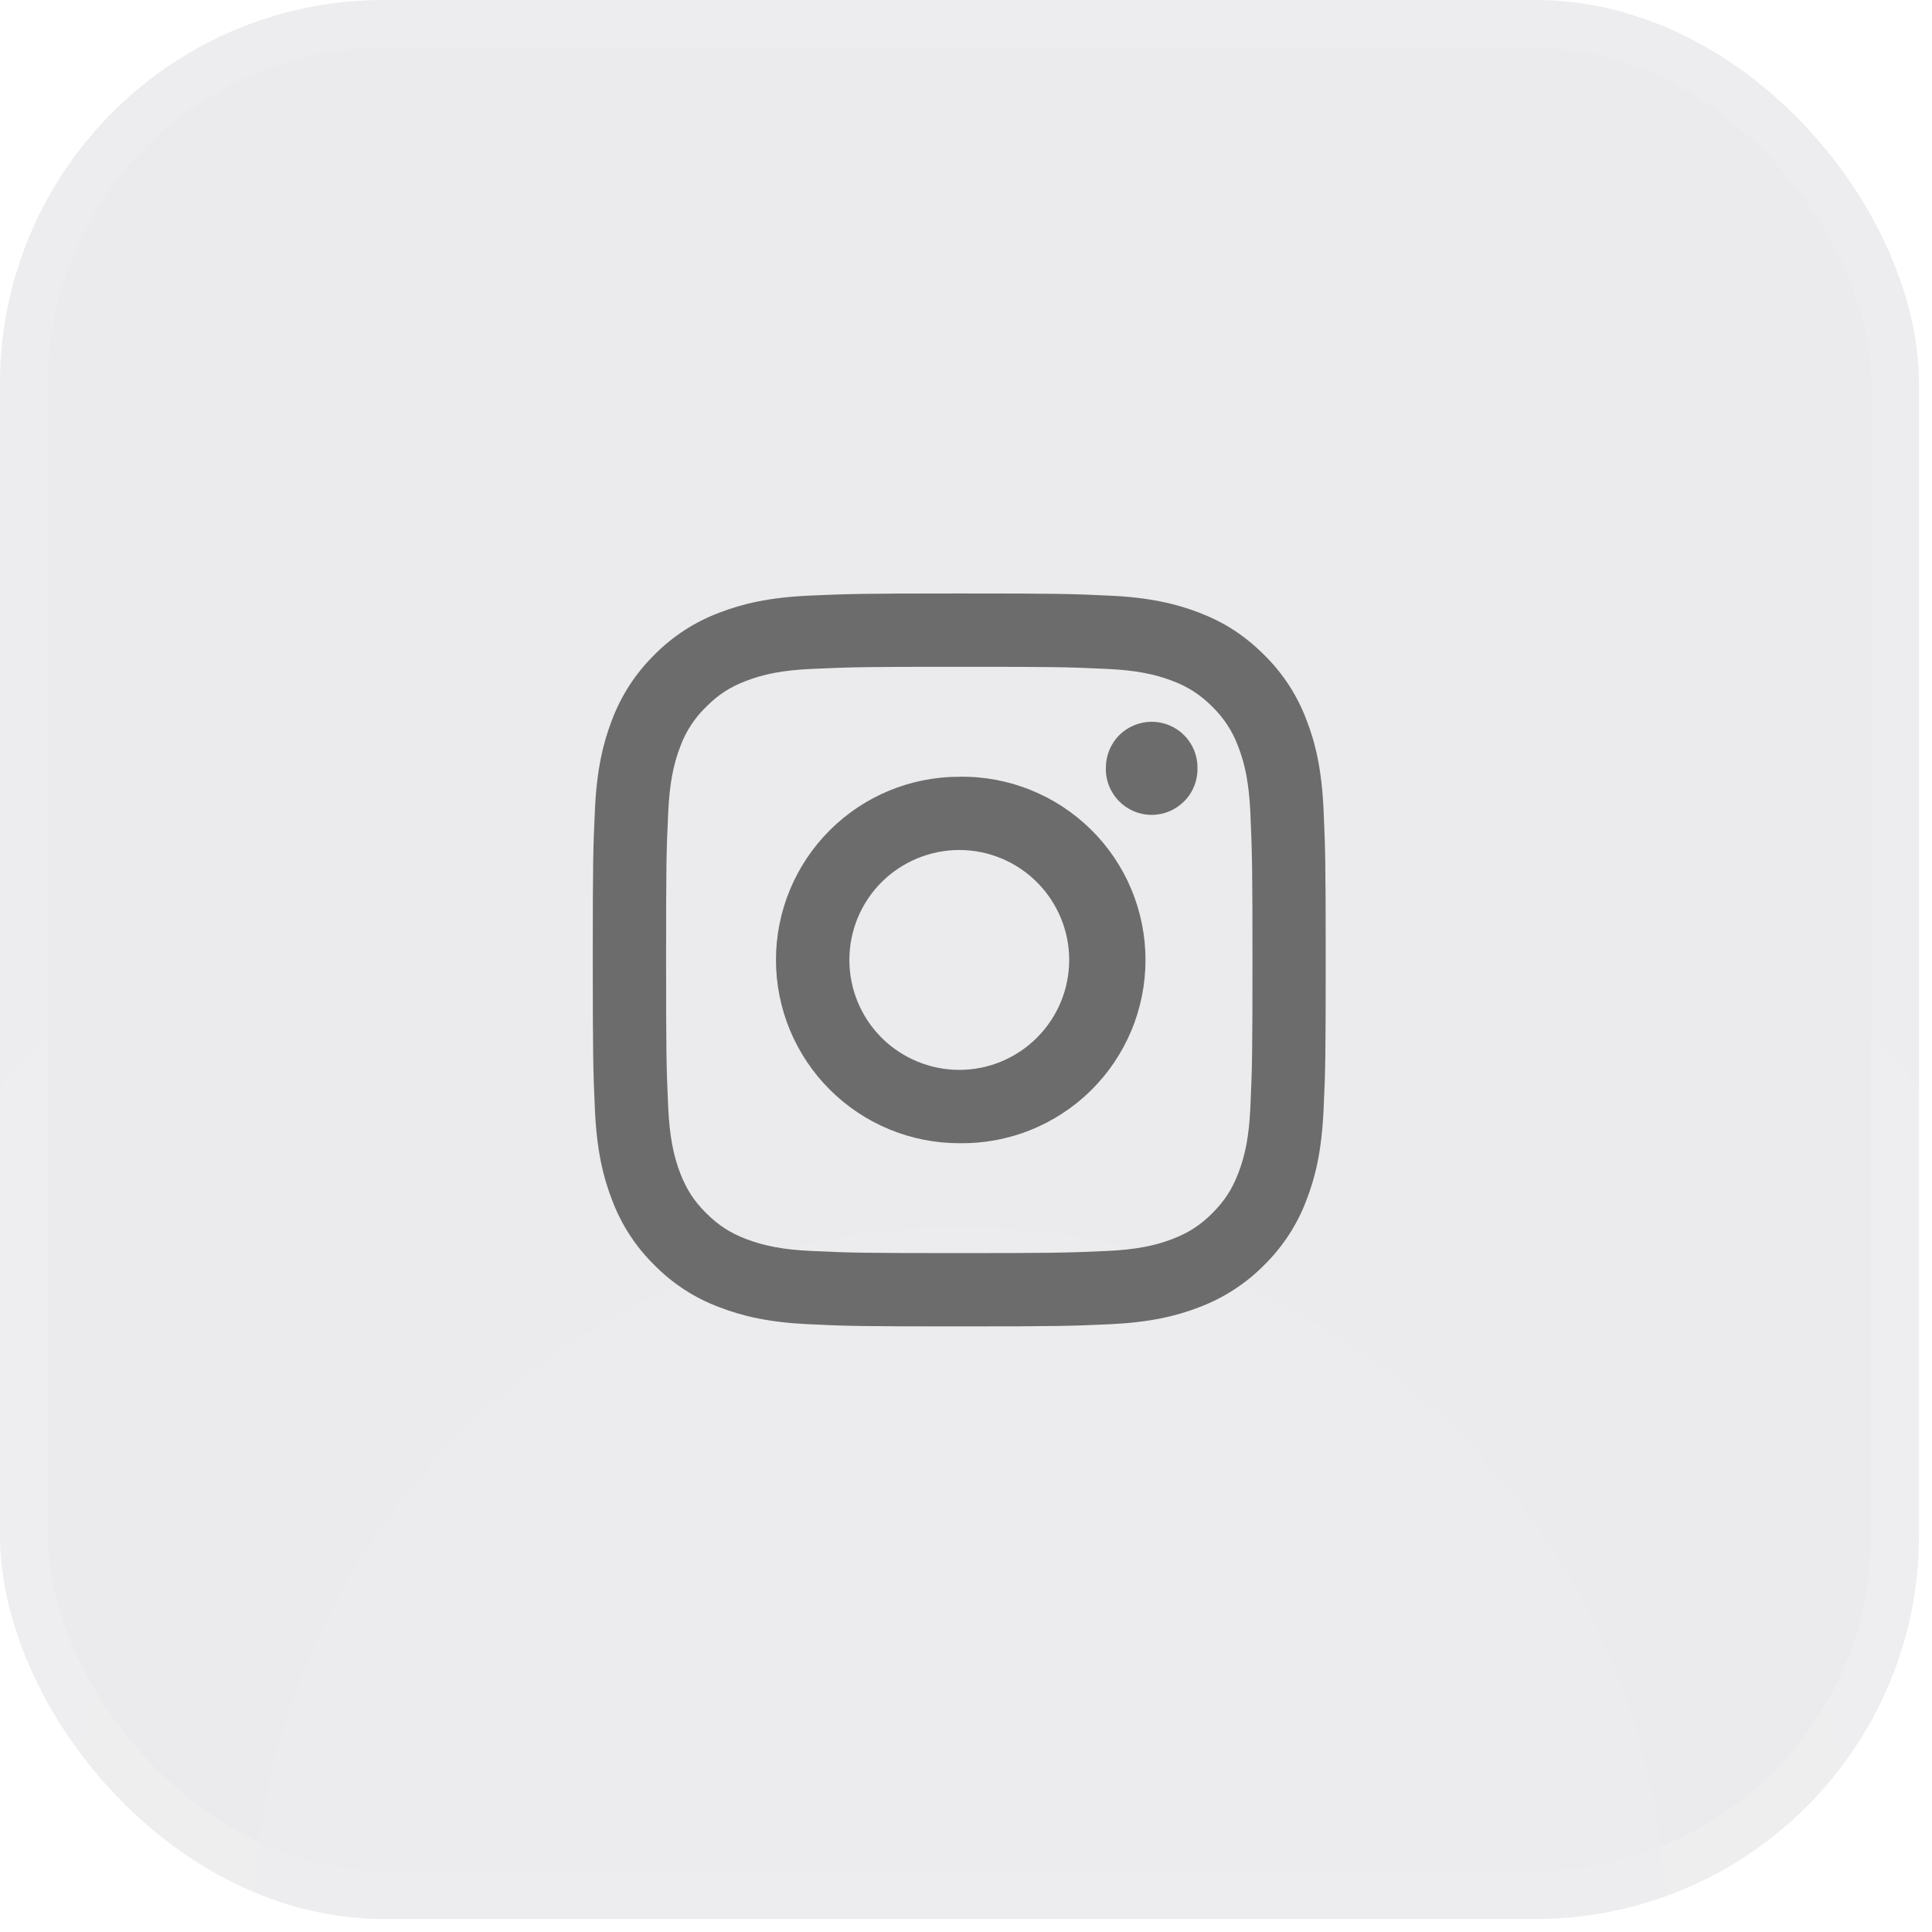 <svg width="22" height="22" viewBox="0 0 22 22" fill="none" xmlns="http://www.w3.org/2000/svg">
<g filter="url(#filter0_i_1181_141)">
<g clip-path="url(#clip0_1181_141)">
<rect width="21.852" height="21.852" rx="4.37" fill="#05041F" fill-opacity="0.08"/>
<rect x="0.273" y="0.273" width="21.306" height="21.306" rx="4.097" stroke="white" stroke-opacity="0.08" stroke-width="0.546"/>
<rect width="21.852" height="21.852" fill="url(#paint0_radial_1181_141)"/>
<g clip-path="url(#clip1_1181_141)">
<g clip-path="url(#clip2_1181_141)">
<path d="M10.923 9.679C10.759 9.679 10.596 9.712 10.444 9.775C10.292 9.838 10.154 9.93 10.038 10.046C9.922 10.162 9.83 10.3 9.767 10.452C9.704 10.604 9.672 10.767 9.672 10.931C9.672 11.095 9.704 11.258 9.767 11.41C9.83 11.562 9.922 11.7 10.038 11.816C10.154 11.932 10.292 12.024 10.444 12.087C10.596 12.15 10.759 12.183 10.923 12.183C11.255 12.183 11.573 12.051 11.808 11.816C12.043 11.581 12.175 11.263 12.175 10.931C12.175 10.599 12.043 10.281 11.808 10.046C11.573 9.811 11.255 9.679 10.923 9.679ZM10.923 8.845C11.2 8.84 11.475 8.891 11.732 8.994C11.989 9.097 12.223 9.25 12.421 9.444C12.618 9.638 12.775 9.869 12.882 10.125C12.989 10.38 13.044 10.654 13.044 10.931C13.044 11.208 12.989 11.482 12.882 11.738C12.775 11.993 12.618 12.225 12.421 12.419C12.223 12.613 11.989 12.766 11.732 12.869C11.475 12.972 11.2 13.022 10.923 13.018C10.37 13.018 9.839 12.798 9.448 12.407C9.056 12.015 8.836 11.485 8.836 10.931C8.836 10.377 9.056 9.847 9.448 9.455C9.839 9.064 10.37 8.845 10.923 8.845ZM13.636 8.74C13.638 8.81 13.626 8.88 13.601 8.945C13.576 9.01 13.538 9.07 13.489 9.12C13.44 9.17 13.382 9.21 13.318 9.238C13.253 9.265 13.184 9.279 13.114 9.279C13.044 9.279 12.975 9.265 12.911 9.238C12.846 9.21 12.788 9.17 12.739 9.12C12.691 9.07 12.653 9.01 12.627 8.945C12.602 8.88 12.59 8.81 12.593 8.74C12.593 8.602 12.648 8.469 12.745 8.371C12.843 8.274 12.976 8.219 13.114 8.219C13.253 8.219 13.386 8.274 13.483 8.371C13.581 8.469 13.636 8.602 13.636 8.74ZM10.923 7.593C9.891 7.593 9.722 7.595 9.242 7.617C8.914 7.632 8.695 7.676 8.492 7.755C8.311 7.825 8.18 7.909 8.041 8.049C7.91 8.175 7.81 8.329 7.747 8.499C7.668 8.704 7.624 8.923 7.609 9.25C7.587 9.711 7.585 9.872 7.585 10.931C7.585 11.963 7.587 12.132 7.609 12.613C7.625 12.939 7.668 13.159 7.747 13.363C7.818 13.544 7.902 13.675 8.04 13.813C8.181 13.953 8.311 14.037 8.491 14.107C8.697 14.186 8.917 14.231 9.242 14.245C9.703 14.267 9.864 14.269 10.923 14.269C11.956 14.269 12.124 14.267 12.605 14.245C12.931 14.23 13.151 14.186 13.355 14.107C13.535 14.037 13.667 13.953 13.806 13.814C13.946 13.673 14.029 13.543 14.099 13.364C14.179 13.158 14.223 12.938 14.238 12.613C14.259 12.152 14.262 11.991 14.262 10.931C14.262 9.898 14.259 9.73 14.238 9.25C14.222 8.923 14.179 8.703 14.099 8.499C14.036 8.329 13.936 8.175 13.806 8.049C13.679 7.918 13.525 7.818 13.355 7.755C13.15 7.676 12.931 7.632 12.605 7.617C12.144 7.595 11.983 7.593 10.923 7.593ZM10.923 6.758C12.057 6.758 12.199 6.762 12.643 6.783C13.088 6.804 13.39 6.874 13.657 6.977C13.932 7.083 14.164 7.227 14.396 7.458C14.608 7.667 14.773 7.919 14.877 8.198C14.981 8.463 15.05 8.766 15.071 9.211C15.091 9.656 15.096 9.797 15.096 10.931C15.096 12.065 15.092 12.207 15.071 12.651C15.05 13.096 14.981 13.398 14.877 13.665C14.773 13.943 14.608 14.196 14.397 14.404C14.188 14.616 13.935 14.78 13.657 14.885C13.391 14.988 13.088 15.058 12.643 15.079C12.199 15.099 12.057 15.104 10.923 15.104C9.79 15.104 9.648 15.1 9.203 15.079C8.759 15.058 8.456 14.988 8.19 14.885C7.911 14.781 7.659 14.617 7.45 14.404C7.238 14.196 7.074 13.943 6.97 13.665C6.866 13.399 6.796 13.095 6.775 12.651C6.755 12.207 6.75 12.065 6.75 10.931C6.75 9.797 6.754 9.656 6.775 9.211C6.796 8.766 6.866 8.464 6.969 8.198C7.074 7.919 7.238 7.667 7.45 7.458C7.659 7.246 7.911 7.082 8.19 6.977C8.456 6.874 8.758 6.804 9.203 6.783C9.648 6.763 9.79 6.758 10.924 6.758H10.923Z" fill="#6C6C6C"/>
</g>
</g>
</g>
</g>
<defs>
<filter id="filter0_i_1181_141" x="0" y="0" width="21.852" height="21.852" filterUnits="userSpaceOnUse" color-interpolation-filters="sRGB">
<feFlood flood-opacity="0" result="BackgroundImageFix"/>
<feBlend mode="normal" in="SourceGraphic" in2="BackgroundImageFix" result="shape"/>
<feColorMatrix in="SourceAlpha" type="matrix" values="0 0 0 0 0 0 0 0 0 0 0 0 0 0 0 0 0 0 127 0" result="hardAlpha"/>
<feMorphology radius="0.448" operator="erode" in="SourceAlpha" result="effect1_innerShadow_1181_141"/>
<feOffset/>
<feGaussianBlur stdDeviation="2.185"/>
<feComposite in2="hardAlpha" operator="arithmetic" k2="-1" k3="1"/>
<feColorMatrix type="matrix" values="0 0 0 0 1 0 0 0 0 1 0 0 0 0 1 0 0 0 0.12 0"/>
<feBlend mode="normal" in2="shape" result="effect1_innerShadow_1181_141"/>
</filter>
<radialGradient id="paint0_radial_1181_141" cx="0" cy="0" r="1" gradientUnits="userSpaceOnUse" gradientTransform="translate(10.926 21.852) scale(21.852)">
<stop stop-color="white" stop-opacity="0.04"/>
<stop offset="1" stop-color="white" stop-opacity="0"/>
</radialGradient>
<clipPath id="clip0_1181_141">
<rect width="21.852" height="21.852" rx="4.37" fill="white"/>
</clipPath>
<clipPath id="clip1_1181_141">
<rect width="13.111" height="13.111" fill="white" transform="translate(4.371 4.369)"/>
</clipPath>
<clipPath id="clip2_1181_141">
<rect width="13.111" height="13.111" fill="white" transform="translate(4.371 4.371)"/>
</clipPath>
</defs>
</svg>
